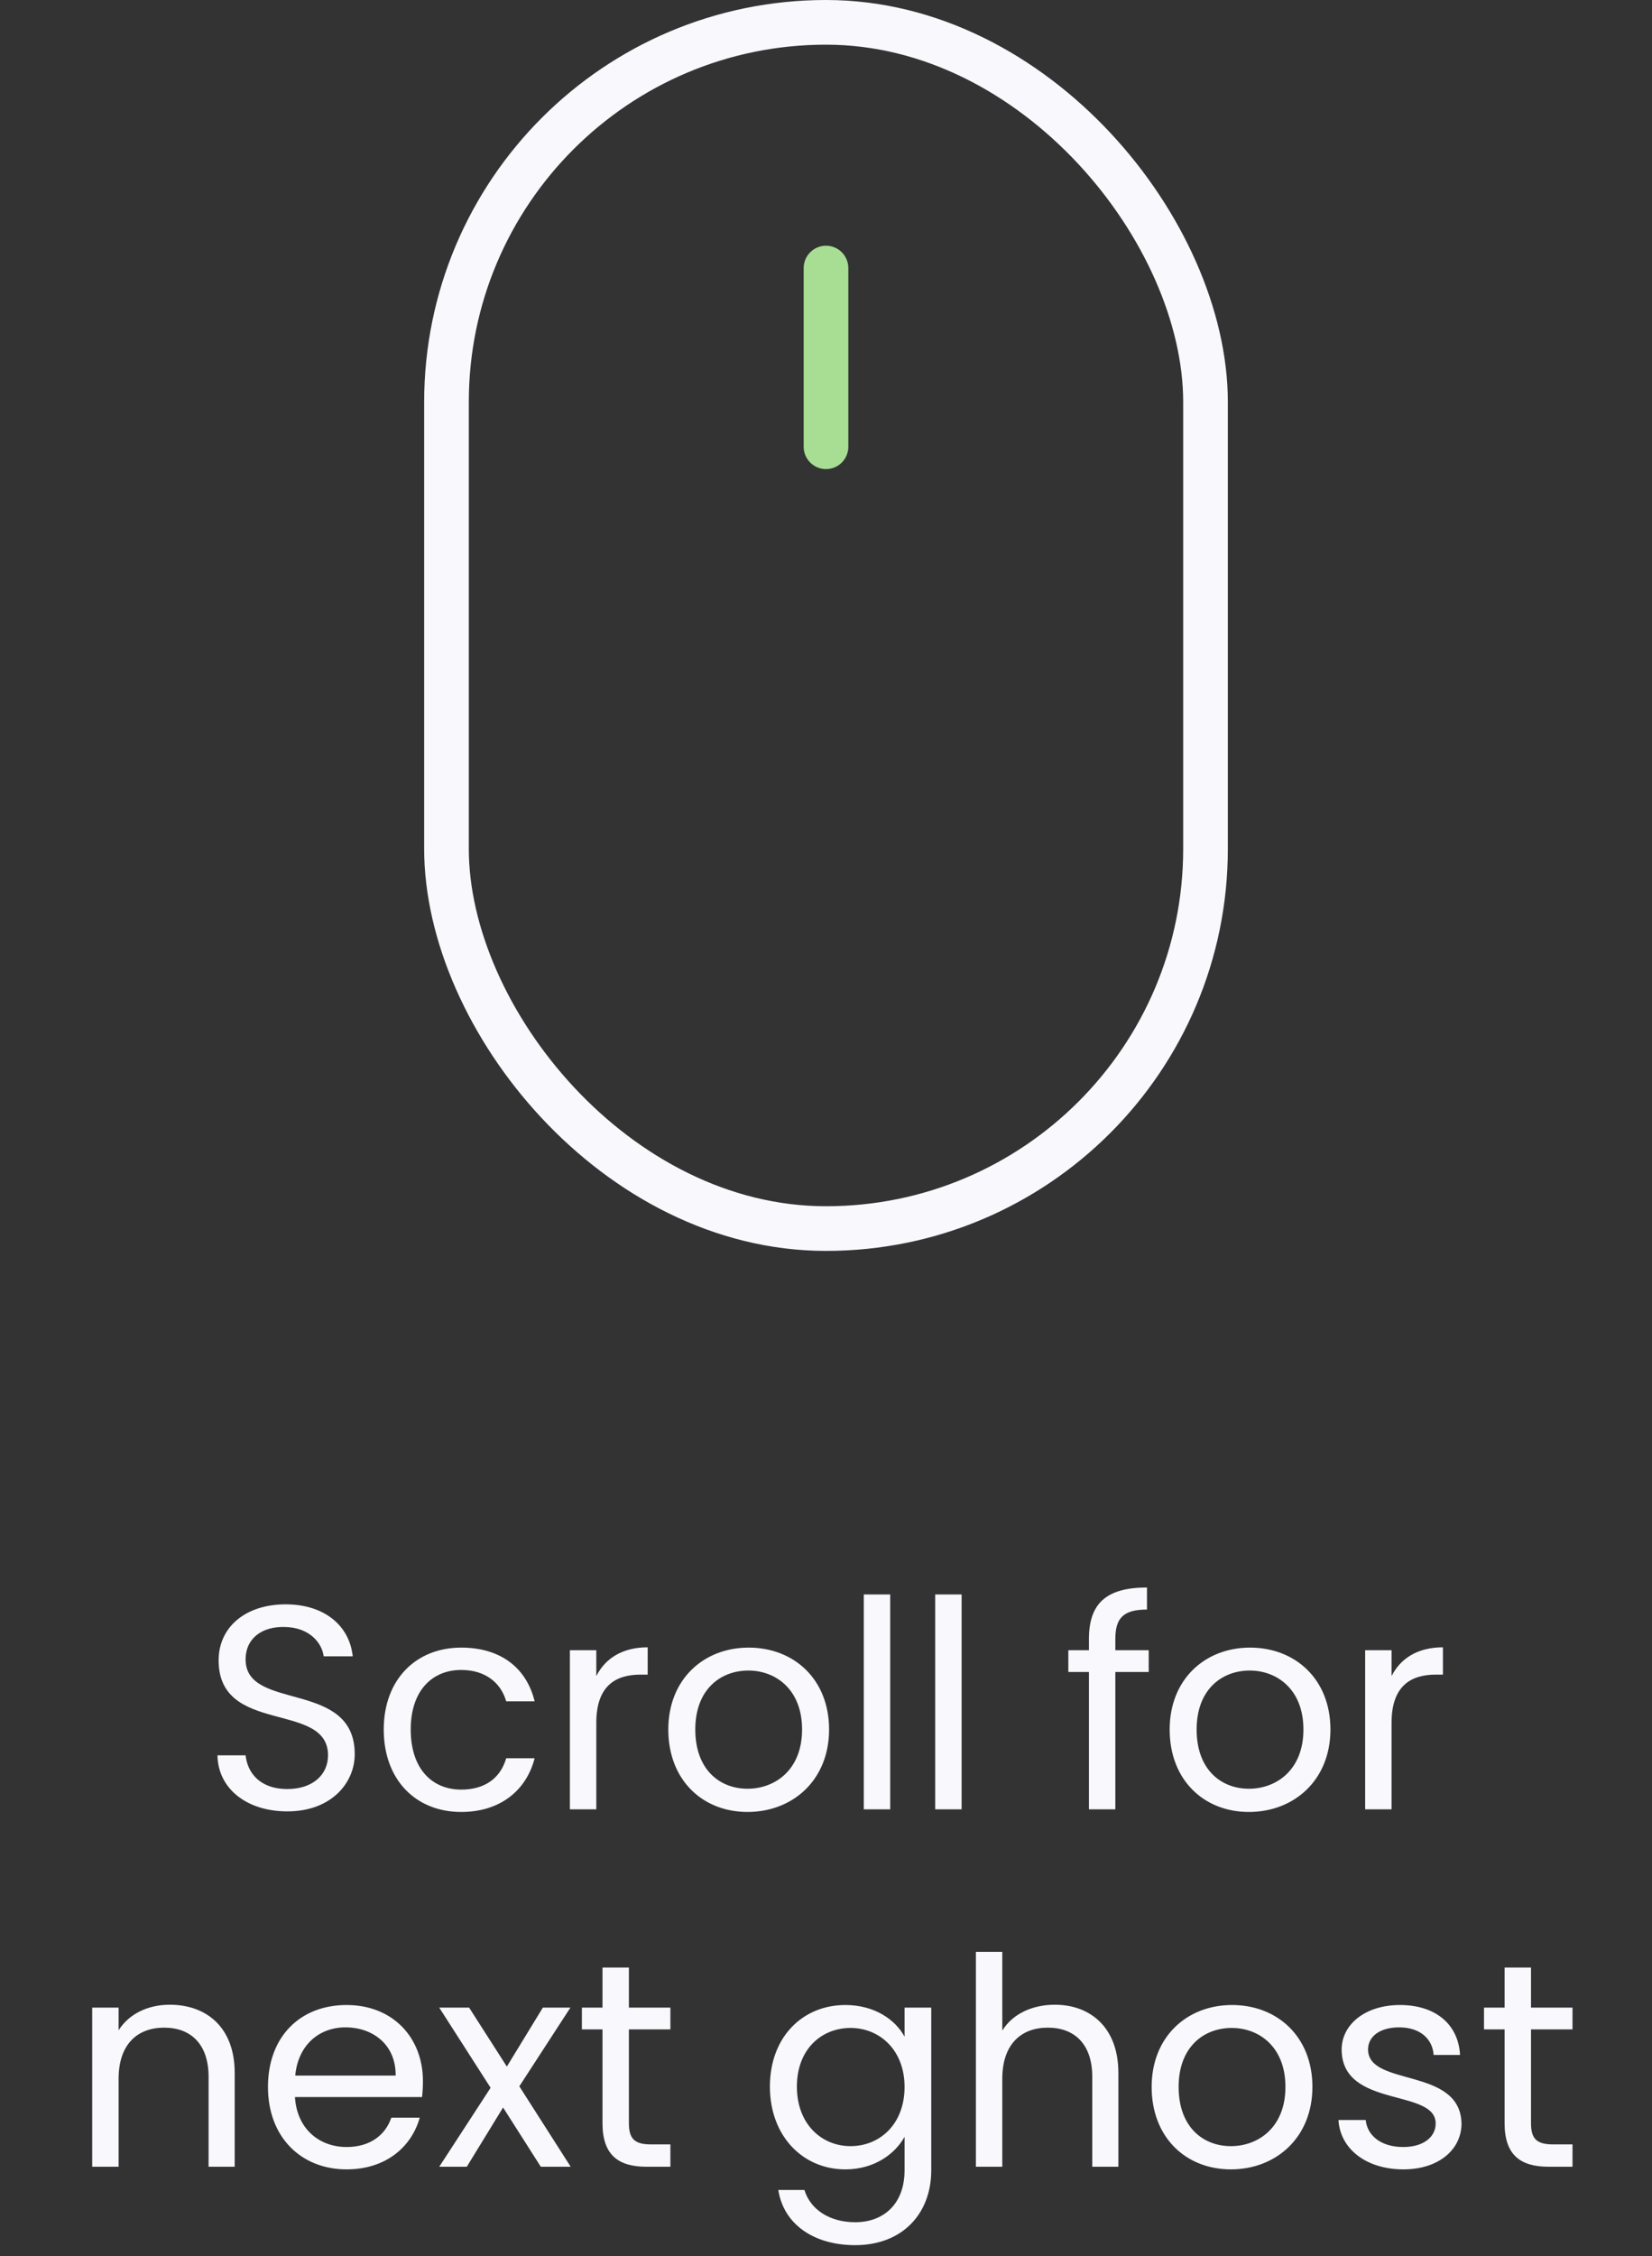 <svg width="74" height="101" viewBox="0 0 74 101" fill="none" xmlns="http://www.w3.org/2000/svg">
<rect x="0" y="0" width="74" height="101" fill="#333333" stroke="none"/>
<rect x="20" y="1" width="34" height="54" rx="17" stroke="#F8F8FD" stroke-width="2"/>
<path d="M37 12L37 20" stroke="#A7DE93" stroke-width="2" stroke-linecap="round"/>
<path d="M15.89 78.53C15.89 75.176 11.002 76.632 11.002 74.292C11.002 73.317 11.77 72.81 12.745 72.836C13.85 72.849 14.421 73.538 14.499 74.149H15.8C15.656 72.771 14.525 71.822 12.796 71.822C11.002 71.822 9.793 72.836 9.793 74.331C9.793 77.698 14.694 76.138 14.694 78.582C14.694 79.44 14.018 80.09 12.874 80.09C11.614 80.09 11.081 79.336 11.002 78.582H9.741C9.767 80.077 11.055 81.091 12.874 81.091C14.838 81.091 15.89 79.817 15.89 78.53ZM17.189 77.425C17.189 79.687 18.632 81.117 20.66 81.117C22.428 81.117 23.585 80.129 23.949 78.712H22.675C22.415 79.609 21.713 80.116 20.66 80.116C19.36 80.116 18.398 79.193 18.398 77.425C18.398 75.683 19.36 74.76 20.66 74.76C21.713 74.76 22.428 75.306 22.675 76.164H23.949C23.585 74.669 22.428 73.759 20.66 73.759C18.632 73.759 17.189 75.189 17.189 77.425ZM26.711 77.126C26.711 75.475 27.569 74.968 28.7 74.968H29.012V73.746C27.881 73.746 27.114 74.24 26.711 75.033V73.876H25.528V81H26.711V77.126ZM37.138 77.425C37.138 75.176 35.565 73.759 33.536 73.759C31.521 73.759 29.936 75.176 29.936 77.425C29.936 79.687 31.47 81.117 33.484 81.117C35.513 81.117 37.138 79.687 37.138 77.425ZM31.145 77.425C31.145 75.631 32.276 74.786 33.523 74.786C34.745 74.786 35.928 75.631 35.928 77.425C35.928 79.232 34.719 80.077 33.484 80.077C32.249 80.077 31.145 79.232 31.145 77.425ZM38.693 81H39.876V71.38H38.693V81ZM41.892 81H43.075V71.38H41.892V81ZM48.778 81H49.961V74.851H51.456V73.876H49.961V73.369C49.961 72.446 50.312 72.056 51.378 72.056V71.068C49.558 71.068 48.778 71.783 48.778 73.369V73.876H47.855V74.851H48.778V81ZM59.596 77.425C59.596 75.176 58.023 73.759 55.995 73.759C53.98 73.759 52.394 75.176 52.394 77.425C52.394 79.687 53.928 81.117 55.943 81.117C57.971 81.117 59.596 79.687 59.596 77.425ZM53.602 77.425C53.602 75.631 54.733 74.786 55.981 74.786C57.203 74.786 58.386 75.631 58.386 77.425C58.386 79.232 57.178 80.077 55.943 80.077C54.708 80.077 53.602 79.232 53.602 77.425ZM62.334 77.126C62.334 75.475 63.192 74.968 64.323 74.968H64.635V73.746C63.504 73.746 62.737 74.24 62.334 75.033V73.876H61.151V81H62.334V77.126ZM9.343 97H10.513V92.801C10.513 90.76 9.252 89.746 7.601 89.746C6.639 89.746 5.781 90.149 5.313 90.89V89.876H4.13V97H5.313V93.061C5.313 91.527 6.145 90.773 7.354 90.773C8.55 90.773 9.343 91.514 9.343 92.97V97ZM15.474 90.76C16.696 90.76 17.736 91.527 17.723 92.918H13.225C13.355 91.527 14.317 90.76 15.474 90.76ZM18.802 94.803H17.528C17.268 95.57 16.592 96.116 15.526 96.116C14.317 96.116 13.303 95.323 13.212 93.88H18.906C18.932 93.633 18.945 93.425 18.945 93.165C18.945 91.215 17.593 89.759 15.526 89.759C13.446 89.759 12.003 91.176 12.003 93.425C12.003 95.687 13.498 97.117 15.526 97.117C17.294 97.117 18.438 96.103 18.802 94.803ZM24.225 97H25.564L23.263 93.399L25.551 89.876H24.316L22.704 92.515L21.014 89.876H19.675L21.976 93.464L19.675 97H20.91L22.535 94.348L24.225 97ZM26.988 95.05C26.988 96.48 27.703 97 28.964 97H30.03V95.999H29.159C28.431 95.999 28.171 95.752 28.171 95.05V90.851H30.03V89.876H28.171V88.082H26.988V89.876H26.065V90.851H26.988V95.05ZM34.487 93.412C34.487 95.622 35.956 97.117 37.867 97.117C39.167 97.117 40.09 96.428 40.519 95.661V97.156C40.519 98.677 39.57 99.483 38.309 99.483C37.139 99.483 36.294 98.898 36.034 98.04H34.864C35.098 99.561 36.437 100.51 38.309 100.51C40.402 100.51 41.715 99.119 41.715 97.156V89.876H40.519V91.176C40.103 90.409 39.167 89.759 37.867 89.759C35.956 89.759 34.487 91.189 34.487 93.412ZM40.519 93.425C40.519 95.102 39.401 96.077 38.101 96.077C36.801 96.077 35.696 95.089 35.696 93.412C35.696 91.735 36.801 90.786 38.101 90.786C39.401 90.786 40.519 91.774 40.519 93.425ZM43.714 97H44.897V93.061C44.897 91.527 45.729 90.773 46.938 90.773C48.134 90.773 48.927 91.514 48.927 92.97V97H50.097V92.801C50.097 90.76 48.836 89.746 47.25 89.746C46.249 89.746 45.365 90.149 44.897 90.903V87.38H43.714V97ZM58.789 93.425C58.789 91.176 57.216 89.759 55.188 89.759C53.173 89.759 51.587 91.176 51.587 93.425C51.587 95.687 53.121 97.117 55.136 97.117C57.164 97.117 58.789 95.687 58.789 93.425ZM52.796 93.425C52.796 91.631 53.927 90.786 55.175 90.786C56.397 90.786 57.58 91.631 57.58 93.425C57.58 95.232 56.371 96.077 55.136 96.077C53.901 96.077 52.796 95.232 52.796 93.425ZM65.467 95.063C65.415 92.515 61.281 93.438 61.281 91.748C61.281 91.176 61.801 90.76 62.672 90.76C63.621 90.76 64.167 91.28 64.219 91.995H65.402C65.324 90.604 64.284 89.759 62.711 89.759C61.125 89.759 60.098 90.656 60.098 91.748C60.098 94.4 64.31 93.477 64.31 95.063C64.31 95.648 63.79 96.116 62.854 96.116C61.853 96.116 61.242 95.596 61.177 94.907H59.955C60.033 96.207 61.203 97.117 62.867 97.117C64.44 97.117 65.467 96.233 65.467 95.063ZM67.397 95.05C67.397 96.48 68.112 97 69.373 97H70.439V95.999H69.568C68.84 95.999 68.58 95.752 68.58 95.05V90.851H70.439V89.876H68.58V88.082H67.397V89.876H66.474V90.851H67.397V95.05Z" fill="#F8F8FD"/>
</svg>
